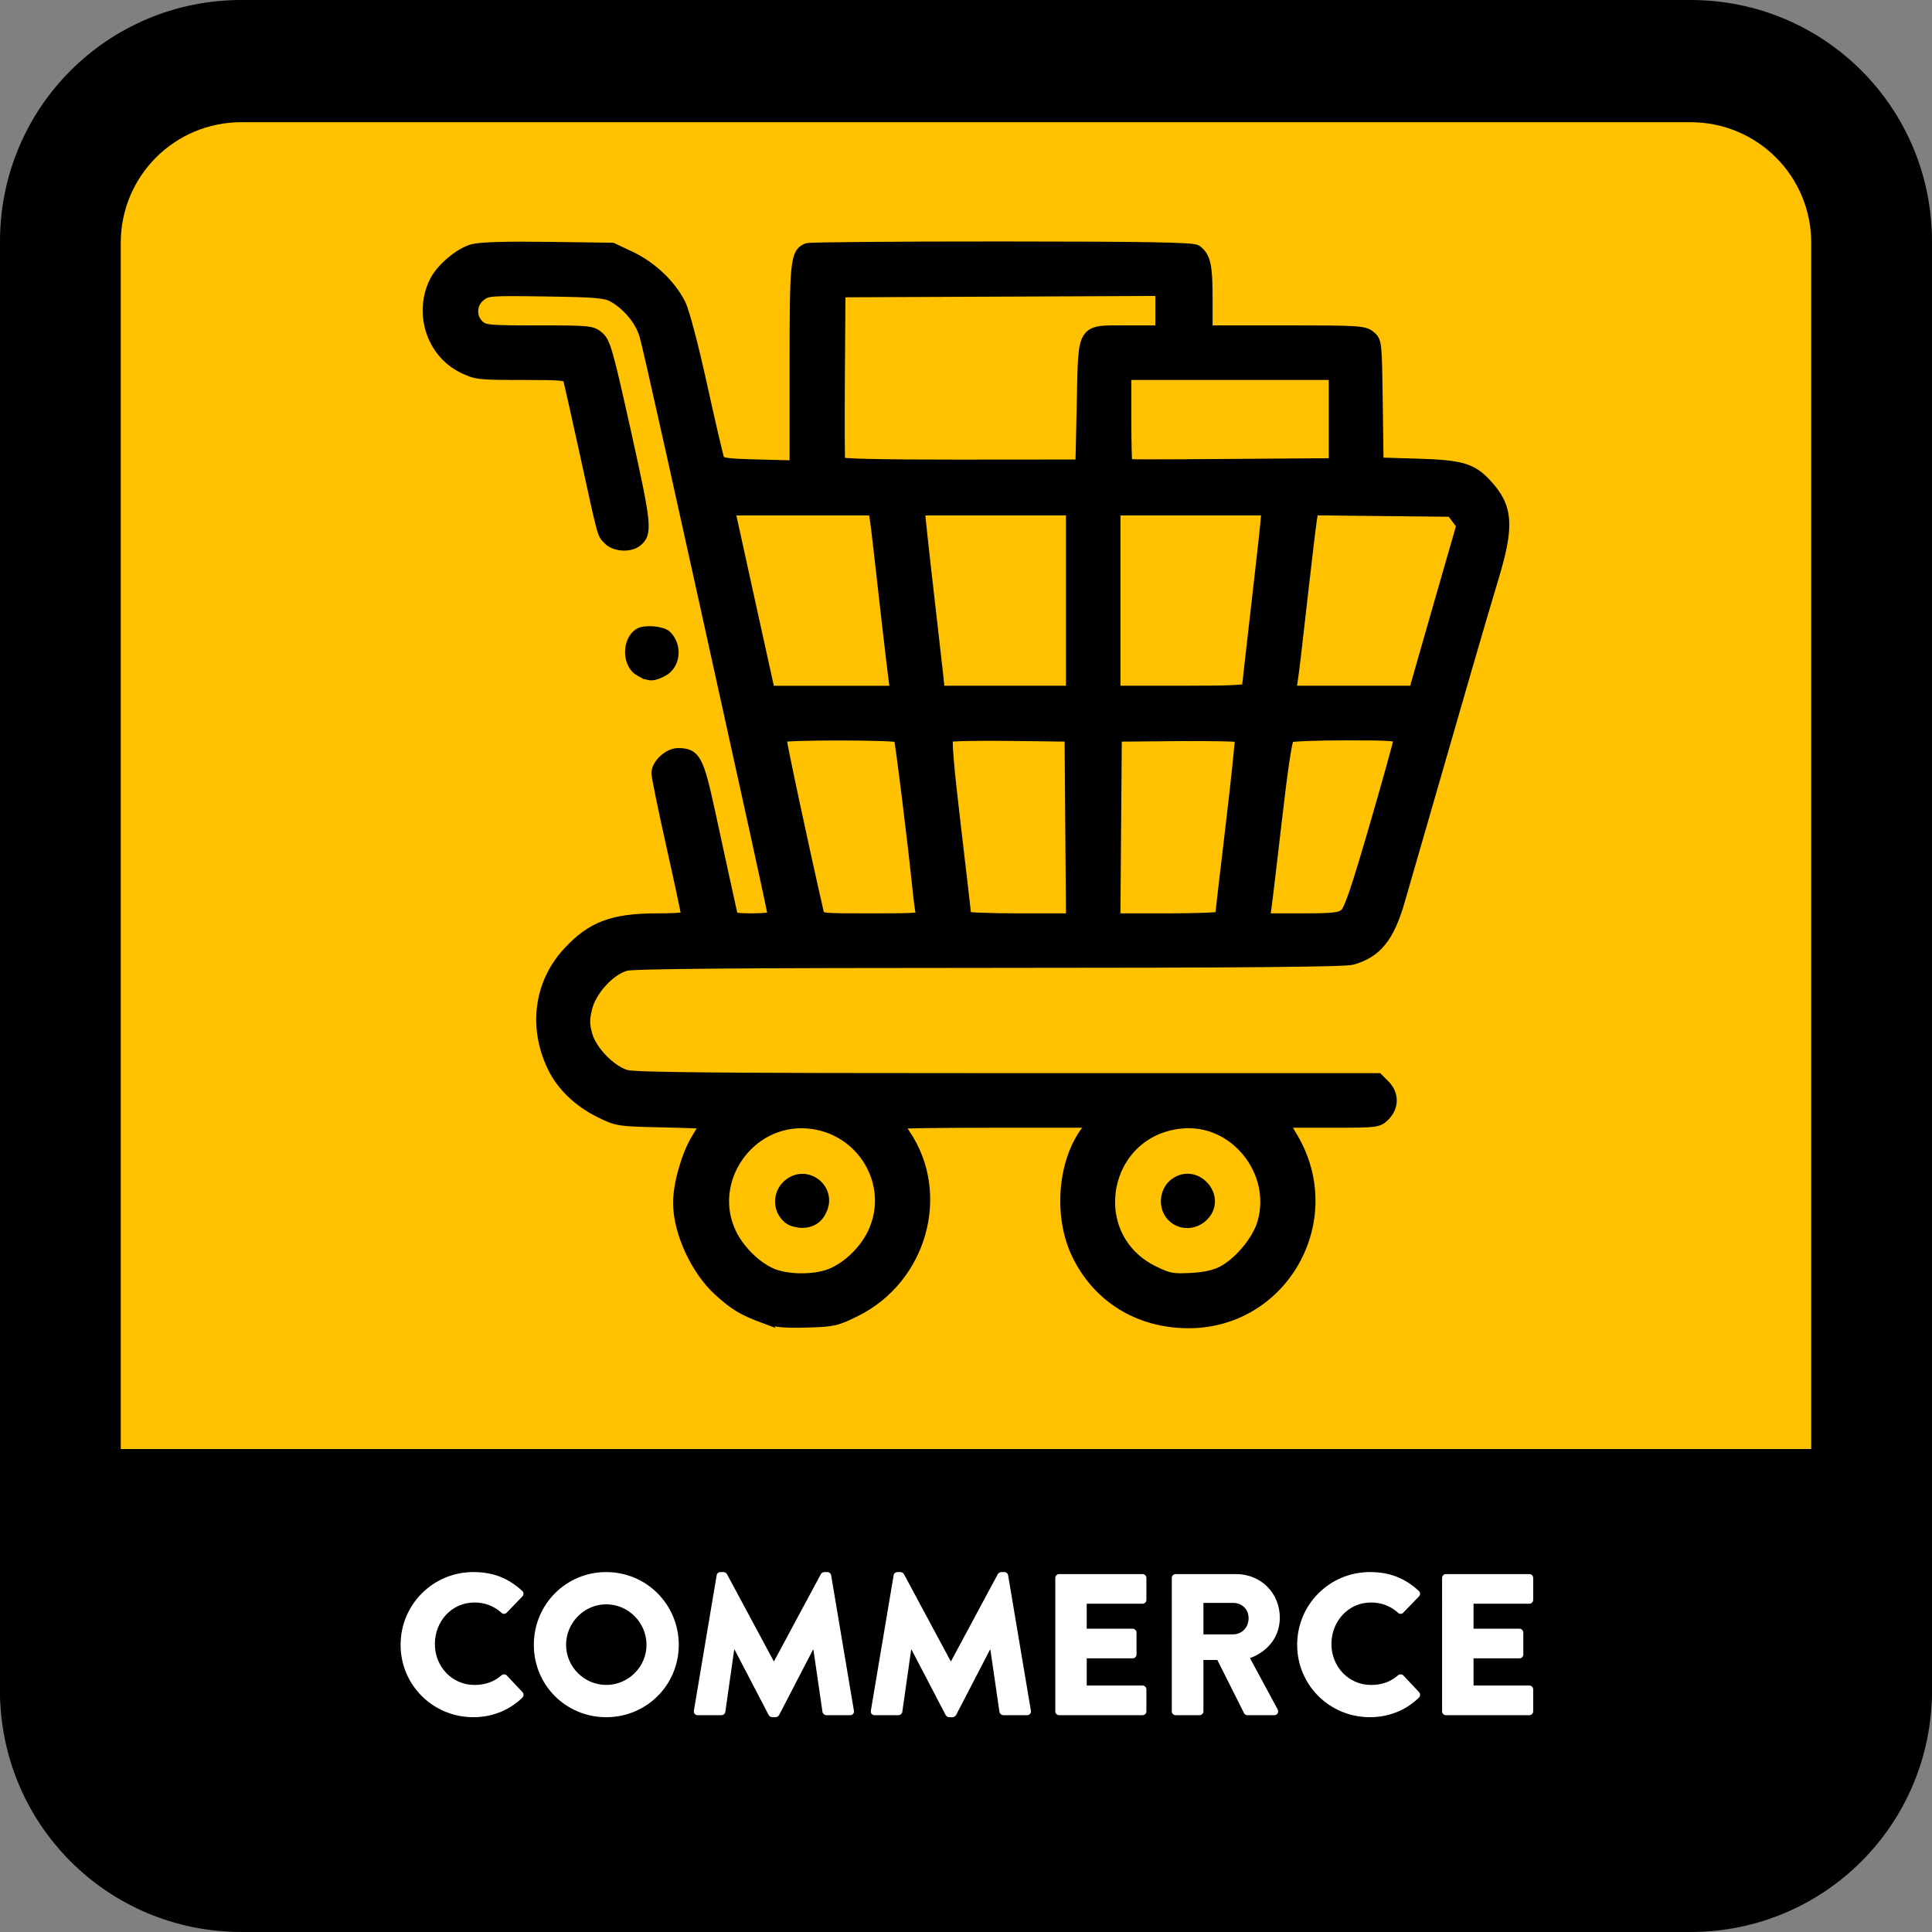 <?xml version="1.0" encoding="UTF-8" standalone="no"?>
<!-- Created with Inkscape (http://www.inkscape.org/) -->

<svg
   width="512"
   height="512"
   viewBox="0 0 135.467 135.467"
   version="1.1"
   id="svg5"
   inkscape:version="1.1 (c68e22c387, 2021-05-23)"
   sodipodi:docname="commerce.svg"
   xmlns:inkscape="http://www.inkscape.org/namespaces/inkscape"
   xmlns:sodipodi="http://sodipodi.sourceforge.net/DTD/sodipodi-0.dtd"
   xmlns="http://www.w3.org/2000/svg"
   xmlns:svg="http://www.w3.org/2000/svg">
  <rect x="0" y="0" width="135.467" height="135.467" fill="#808080" stroke="none"/>
  <sodipodi:namedview
     id="namedview7"
     pagecolor="#505050"
     bordercolor="#eeeeee"
     borderopacity="1"
     inkscape:pageshadow="0"
     inkscape:pageopacity="0"
     inkscape:pagecheckerboard="0"
     inkscape:document-units="px"
     showgrid="false"
     inkscape:zoom="0.46324355"
     inkscape:cx="93.903088"
     inkscape:cy="227.74197"
     inkscape:window-width="1366"
     inkscape:window-height="705"
     inkscape:window-x="-8"
     inkscape:window-y="-8"
     inkscape:window-maximized="1"
     inkscape:current-layer="layer1"
     units="px" />
  <defs
     id="defs2">
    <rect
       x="0"
       y="384"
       width="512"
       height="128"
       id="rect12253" />
  </defs>
  <g
     inkscape:label="Calque 1"
     inkscape:groupmode="layer"
     id="layer1">
    <path
       style="color:#000000;fill:#000000;fill-rule:evenodd;stroke-width:8.467;-inkscape-stroke:none"
       d="M 16.933,0 H 118.533 c 9.381,0 16.933,7.552 16.933,16.933 V 118.533 c 0,9.381 -7.552,16.933 -16.933,16.933 H 16.933 C 7.552,135.467 2.7270507e-6,127.914 2.7270507e-6,118.533 V 16.933 C 2.7270507e-6,7.552 7.552,0 16.933,0 Z"
       id="rect846" />
    <path
       style="color:#000000;fill:#ffc100;fill-rule:evenodd;stroke-width:8.467;-inkscape-stroke:none"
       d="M 16.933,8.569 H 118.533 c 4.691,0 8.467,3.776 8.467,8.467 v 84.667 c 0,4.691 -3.776,8.467 -8.467,8.467 H 16.933 c -4.691,0 -8.467,-3.776 -8.467,-8.467 V 17.035 c 0,-4.691 3.776,-8.467 8.467,-8.467 z"
       id="rect846-1" />
    <path
       style="color:#000000;fill:#000000;fill-rule:evenodd;stroke-width:0.265;-inkscape-stroke:none"
       d="M 8.467,101.6 H 127 c 4.691,0 8.467,3.776 8.467,8.467 v 8.467 c 0,4.691 -3.776,8.467 -8.467,8.467 H 8.467 c -4.691,0 -8.467,-3.776 -8.467,-8.467 v -8.467 c 0,-4.691 3.776,-8.467 8.467,-8.467 z"
       id="rect1024" />
    <g
       aria-label="COMMERCE"
       transform="matrix(0.265,0,0,0.265,27.538,6.844)"
       id="text12251"
       style="font-weight:500;font-size:53.333px;font-family:'Brandon Text';-inkscape-font-specification:'Brandon Text, Medium';white-space:pre;fill:#ffffff">
      <path
         style="color:#000000;-inkscape-font-specification:'Brandon Text, Medium';-inkscape-stroke:none"
         d="m 2.08,409.387 c 0,10.667 8.587,19.147 19.253,19.147 4.747,0 9.333,-1.653 12.96,-5.173 0.373,-0.373 0.427,-1.067 0.053,-1.44 l -4.16,-4.427 c -0.32,-0.373 -1.013,-0.373 -1.387,-0.053 -1.92,1.653 -4.213,2.56 -7.147,2.56 -6.027,0 -10.507,-4.907 -10.507,-10.827 0,-5.973 4.427,-10.987 10.453,-10.987 2.613,0 5.013,0.8 7.2,2.72 0.373,0.373 0.96,0.373 1.333,0 l 4.16,-4.32 c 0.427,-0.427 0.427,-1.067 -0.053,-1.493 -3.627,-3.307 -7.573,-4.96 -12.907,-4.96 -10.667,0 -19.253,8.587 -19.253,19.253 z"
         id="path827" />
      <path
         style="color:#000000;-inkscape-font-specification:'Brandon Text, Medium';-inkscape-stroke:none"
         d="m 37.333,409.387 c 0,10.667 8.48,19.147 19.147,19.147 10.667,0 19.2,-8.48 19.2,-19.147 0,-10.667 -8.533,-19.253 -19.2,-19.253 -10.667,0 -19.147,8.587 -19.147,19.253 z m 8.533,0 c 0,-5.867 4.8,-10.72 10.613,-10.72 5.867,0 10.667,4.853 10.667,10.72 0,5.813 -4.8,10.613 -10.667,10.613 -5.813,0 -10.613,-4.8 -10.613,-10.613 z"
         id="path829" />
      <path
         style="color:#000000;-inkscape-font-specification:'Brandon Text, Medium';-inkscape-stroke:none"
         d="m 79.68,426.827 c -0.107,0.693 0.373,1.173 1.013,1.173 h 6.293 c 0.533,0 0.96,-0.427 1.013,-0.853 l 2.347,-16.48 h 0.107 l 9.013,17.28 c 0.16,0.32 0.587,0.587 0.907,0.587 h 0.96 c 0.267,0 0.747,-0.267 0.907,-0.587 l 8.96,-17.28 h 0.107 l 2.4,16.48 c 0.053,0.427 0.533,0.853 1.013,0.853 h 6.293 c 0.64,0 1.12,-0.48 1.013,-1.173 l -6.027,-35.84 c -0.053,-0.48 -0.533,-0.853 -0.96,-0.853 h -0.853 c -0.267,0 -0.747,0.213 -0.907,0.533 l -12.373,23.04 h -0.107 L 88.426,390.667 c -0.16,-0.32 -0.64,-0.533 -0.907,-0.533 h -0.853 c -0.427,0 -0.907,0.373 -0.96,0.853 z"
         id="path831" />
      <path
         style="color:#000000;-inkscape-font-specification:'Brandon Text, Medium';-inkscape-stroke:none"
         d="m 126.506,426.827 c -0.107,0.693 0.373,1.173 1.013,1.173 h 6.293 c 0.533,0 0.96,-0.427 1.013,-0.853 l 2.347,-16.48 h 0.107 l 9.013,17.28 c 0.16,0.32 0.587,0.587 0.907,0.587 h 0.96 c 0.267,0 0.747,-0.267 0.907,-0.587 l 8.96,-17.28 h 0.107 l 2.4,16.48 c 0.053,0.427 0.533,0.853 1.013,0.853 h 6.293 c 0.64,0 1.12,-0.48 1.013,-1.173 l -6.027,-35.84 c -0.053,-0.48 -0.533,-0.853 -0.96,-0.853 h -0.853 c -0.267,0 -0.747,0.213 -0.907,0.533 l -12.373,23.04 h -0.107 l -12.373,-23.04 c -0.16,-0.32 -0.64,-0.533 -0.907,-0.533 h -0.853 c -0.427,0 -0.907,0.373 -0.96,0.853 z"
         id="path833" />
      <path
         style="color:#000000;-inkscape-font-specification:'Brandon Text, Medium';-inkscape-stroke:none"
         d="m 175.306,426.987 c 0,0.533 0.427,1.013 1.013,1.013 h 22.08 c 0.587,0 1.013,-0.48 1.013,-1.013 v -5.813 c 0,-0.533 -0.427,-1.013 -1.013,-1.013 h -14.773 v -7.2 h 12.16 c 0.533,0 1.013,-0.427 1.013,-1.013 v -5.813 c 0,-0.533 -0.48,-1.013 -1.013,-1.013 h -12.16 v -6.613 h 14.773 c 0.587,0 1.013,-0.48 1.013,-1.013 V 391.68 c 0,-0.533 -0.427,-1.013 -1.013,-1.013 H 176.32 c -0.587,0 -1.013,0.48 -1.013,1.013 z"
         id="path835" />
      <path
         style="color:#000000;-inkscape-font-specification:'Brandon Text, Medium';-inkscape-stroke:none"
         d="m 206.133,426.987 c 0,0.533 0.427,1.013 1.013,1.013 h 6.347 c 0.533,0 1.013,-0.48 1.013,-1.013 v -13.6 h 3.68 l 7.093,14.133 c 0.107,0.213 0.427,0.48 0.853,0.48 h 7.093 c 0.907,0 1.28,-0.853 0.907,-1.547 l -7.307,-13.547 c 4.96,-1.867 7.893,-5.813 7.893,-10.72 0,-6.347 -4.853,-11.52 -11.627,-11.52 H 207.146 c -0.587,0 -1.013,0.48 -1.013,1.013 z m 8.373,-20.373 v -8.32 h 7.893 c 2.187,0 4.053,1.547 4.053,4.053 0,2.507 -1.867,4.267 -4.053,4.267 z"
         id="path837" />
      <path
         style="color:#000000;-inkscape-font-specification:'Brandon Text, Medium';-inkscape-stroke:none"
         d="m 239.306,409.387 c 0,10.667 8.587,19.147 19.253,19.147 4.747,0 9.333,-1.653 12.96,-5.173 0.373,-0.373 0.427,-1.067 0.053,-1.44 l -4.16,-4.427 c -0.32,-0.373 -1.013,-0.373 -1.387,-0.053 -1.92,1.653 -4.213,2.56 -7.147,2.56 -6.027,0 -10.507,-4.907 -10.507,-10.827 0,-5.973 4.427,-10.987 10.453,-10.987 2.613,0 5.013,0.8 7.2,2.72 0.373,0.373 0.96,0.373 1.333,0 l 4.16,-4.32 c 0.427,-0.427 0.427,-1.067 -0.053,-1.493 -3.627,-3.307 -7.573,-4.96 -12.907,-4.96 -10.667,0 -19.253,8.587 -19.253,19.253 z"
         id="path839" />
      <path
         style="color:#000000;-inkscape-font-specification:'Brandon Text, Medium';-inkscape-stroke:none"
         d="m 277.653,426.987 c 0,0.533 0.427,1.013 1.013,1.013 h 22.08 c 0.587,0 1.013,-0.48 1.013,-1.013 v -5.813 c 0,-0.533 -0.427,-1.013 -1.013,-1.013 H 285.973 v -7.2 h 12.16 c 0.533,0 1.013,-0.427 1.013,-1.013 v -5.813 c 0,-0.533 -0.48,-1.013 -1.013,-1.013 H 285.973 v -6.613 h 14.773 c 0.587,0 1.013,-0.48 1.013,-1.013 V 391.68 c 0,-0.533 -0.427,-1.013 -1.013,-1.013 h -22.08 c -0.587,0 -1.013,0.48 -1.013,1.013 z"
         id="path841" />
    </g>
    <path
       style="fill:#000000;stroke:#000000;stroke-width:0.786;stroke-miterlimit:4;stroke-dasharray:none;stroke-opacity:1"
       d="m 53.571,92.394 c -1.489,-0.554 -2.062,-0.9 -3.175,-1.916 -1.592,-1.455 -2.809,-4.118 -2.809,-6.146 0,-1.275 0.57,-3.298 1.246,-4.42 0.36,-0.597 0.654,-1.109 0.654,-1.138 0,-0.029 -1.391,-0.083 -3.091,-0.119 -3.031,-0.066 -3.116,-0.079 -4.322,-0.674 -1.519,-0.749 -2.695,-1.889 -3.328,-3.226 -1.31,-2.769 -0.896,-5.808 1.083,-7.958 1.662,-1.806 3.138,-2.362 6.273,-2.362 1.518,0 2.055,-0.062 2.054,-0.237 -3.82e-4,-0.131 -0.469,-2.332 -1.042,-4.892 -0.573,-2.56 -1.043,-4.851 -1.044,-5.09 -0.004,-0.608 0.812,-1.369 1.466,-1.369 1.208,0 1.411,0.378 2.236,4.179 0.238,1.097 0.656,3.021 0.928,4.274 0.272,1.254 0.54,2.472 0.594,2.707 0.092,0.396 0.203,0.427 1.521,0.427 0.782,0 1.421,-0.082 1.421,-0.182 0,-0.1 -0.56,-2.729 -1.245,-5.842 C 47.498,33.439 45.467,24.31 45.216,23.476 44.904,22.436 43.995,21.348 42.971,20.788 42.456,20.506 41.734,20.446 38.272,20.395 c -3.939,-0.058 -4.109,-0.045 -4.607,0.346 -0.663,0.522 -0.711,1.513 -0.101,2.081 0.389,0.363 0.654,0.387 4.169,0.387 3.62,0 3.771,0.016 4.245,0.427 0.441,0.383 0.636,1.074 1.884,6.695 1.452,6.537 1.505,7.087 0.744,7.648 -0.508,0.374 -1.515,0.29 -1.936,-0.161 -0.436,-0.468 -0.304,0.022 -1.635,-6.06 -0.583,-2.664 -1.106,-4.994 -1.162,-5.177 -0.092,-0.299 -0.418,-0.332 -3.281,-0.332 -3.043,0 -3.222,-0.02 -4.171,-0.494 -2.164,-1.078 -3.03,-3.874 -1.883,-6.075 0.46,-0.882 1.73,-1.934 2.626,-2.175 0.522,-0.141 2.349,-0.193 5.283,-0.153 l 4.484,0.062 1.278,0.605 c 1.458,0.691 2.798,1.96 3.471,3.289 0.266,0.525 0.886,2.869 1.513,5.717 0.584,2.655 1.125,4.982 1.203,5.172 0.125,0.305 0.446,0.353 2.75,0.413 l 2.609,0.068 v -7.024 c 0,-7.374 0.056,-7.907 0.863,-8.217 0.169,-0.065 6.306,-0.115 13.638,-0.112 10.179,0.004 13.401,0.061 13.632,0.237 0.613,0.47 0.743,1.061 0.743,3.354 v 2.292 h 5.488 c 5.119,0 5.518,0.024 5.937,0.363 0.444,0.359 0.449,0.407 0.506,4.631 l 0.057,4.268 2.792,0.084 c 3.056,0.092 3.786,0.307 4.81,1.417 1.475,1.599 1.57,2.871 0.487,6.477 -0.958,3.186 -1.93,6.535 -6.596,22.716 -0.734,2.546 -1.605,3.622 -3.317,4.096 -0.538,0.149 -7.978,0.211 -25.457,0.213 -17.287,0.002 -24.925,0.064 -25.457,0.21 -1.133,0.31 -2.449,1.747 -2.751,3.004 -0.192,0.8 -0.19,1.157 0.011,1.879 0.318,1.135 1.66,2.518 2.76,2.844 0.599,0.178 6.842,0.232 26.748,0.232 h 25.966 l 0.466,0.466 c 0.617,0.617 0.617,1.49 0,2.107 -0.46,0.46 -0.514,0.466 -3.791,0.466 h -3.325 l 0.649,1.092 c 3.406,5.737 -0.649,12.966 -7.273,12.966 -3.482,0 -6.37,-1.783 -7.822,-4.831 -1.267,-2.657 -0.967,-6.441 0.683,-8.61 l 0.47,-0.617 h -6.849 c -3.767,0 -6.849,0.039 -6.849,0.087 0,0.048 0.21,0.396 0.467,0.774 2.829,4.169 1.171,10.096 -3.465,12.388 -1.351,0.668 -1.561,0.714 -3.447,0.764 -1.586,0.042 -2.208,-0.022 -2.958,-0.3 z m 4.515,-2.992 c 1.205,-0.411 2.484,-1.591 3.11,-2.873 1.683,-3.441 -0.699,-7.496 -4.58,-7.796 -4.136,-0.32 -7.165,4.089 -5.353,7.792 0.61,1.246 1.897,2.462 3.035,2.865 1.057,0.375 2.709,0.38 3.789,0.011 z m -2.75,-3.949 c -0.826,-0.627 -0.79,-1.874 0.07,-2.476 1.196,-0.838 2.753,0.367 2.235,1.73 -0.253,0.666 -0.718,0.994 -1.41,0.994 -0.313,0 -0.716,-0.111 -0.895,-0.247 z m 30.362,3.719 c 1.189,-0.612 2.489,-2.17 2.852,-3.418 1.061,-3.651 -2.007,-7.4 -5.742,-7.015 -5.578,0.576 -6.922,7.997 -1.889,10.43 1.025,0.495 1.301,0.547 2.573,0.48 0.958,-0.05 1.681,-0.207 2.206,-0.477 z m -3.516,-3.914 c -0.595,-0.633 -0.497,-1.741 0.2,-2.259 1.462,-1.087 3.26,0.959 1.973,2.246 -0.623,0.623 -1.594,0.629 -2.173,0.013 z m -17.567,-21.156 c -0.052,-0.183 -0.151,-0.888 -0.219,-1.567 -0.341,-3.364 -1.251,-10.705 -1.344,-10.857 -0.122,-0.198 -8.204,-0.203 -8.31,-0.004 -0.052,0.097 1.62,7.932 2.632,12.335 0.098,0.425 0.12,0.427 3.717,0.427 3.356,0 3.612,-0.024 3.525,-0.332 z m 10.472,-6.079 -0.05,-6.412 -4.179,-0.053 c -2.299,-0.029 -4.274,0.013 -4.39,0.095 -0.151,0.106 -0.005,1.89 0.518,6.322 0.401,3.396 0.73,6.238 0.733,6.317 0.002,0.078 1.673,0.142 3.712,0.142 h 3.707 z m 10.498,6.269 c 0.002,-0.078 0.334,-2.921 0.737,-6.317 0.403,-3.396 0.698,-6.234 0.655,-6.307 -0.043,-0.073 -2.02,-0.116 -4.394,-0.095 l -4.317,0.038 -0.05,6.412 -0.05,6.412 h 3.707 c 2.039,0 3.709,-0.064 3.711,-0.142 z m 8.724,-0.191 c 0.314,-0.254 0.814,-1.72 2.111,-6.183 0.935,-3.218 1.699,-5.974 1.699,-6.126 0,-0.232 -0.598,-0.275 -3.752,-0.273 -2.064,0.002 -3.859,0.071 -3.99,0.154 -0.155,0.099 -0.466,2.152 -0.899,5.934 -0.364,3.181 -0.704,6.018 -0.755,6.305 l -0.094,0.522 h 2.634 c 2.228,0 2.697,-0.051 3.045,-0.333 z M 62.7,47.669 c -0.13,-0.972 -0.797,-6.745 -1.071,-9.261 -0.108,-0.993 -0.236,-1.997 -0.284,-2.232 l -0.088,-0.427 H 56.205 51.152 l 0.086,0.427 c 0.047,0.235 0.675,3.099 1.396,6.364 l 1.309,5.937 h 4.433 4.432 z m 12.433,-5.557 v -6.364 h -5.341 -5.341 l 0.128,1.282 c 0.07,0.705 0.331,3.035 0.579,5.177 0.248,2.142 0.508,4.429 0.578,5.082 l 0.127,1.187 h 4.636 4.636 z m 12.348,6.115 c 0,-0.137 0.298,-2.808 0.663,-5.937 0.365,-3.128 0.664,-5.88 0.665,-6.115 l 0.002,-0.427 H 83.492 78.173 v 6.364 6.364 h 4.654 c 3.71,0 4.654,-0.05 4.654,-0.249 z m 12.384,-2.173 c 0.379,-1.332 1.131,-3.953 1.671,-5.825 l 0.982,-3.403 -0.367,-0.492 -0.367,-0.492 -4.862,-0.051 -4.862,-0.051 -0.105,0.621 c -0.058,0.341 -0.318,2.501 -0.578,4.8 -0.602,5.315 -0.653,5.74 -0.782,6.602 l -0.107,0.712 h 4.344 4.344 z M 75.893,28.274 c 0.118,-5.387 -0.089,-5.065 3.251,-5.065 H 81.402 V 21.783 20.357 l -11.256,0.049 -11.256,0.049 -0.042,5.889 c -0.023,3.239 -0.011,5.977 0.026,6.085 0.045,0.13 2.879,0.194 8.496,0.19 l 8.428,-0.007 z m 11.921,4.287 5.747,-0.042 v -3.135 -3.135 h -7.314 -7.314 v 3.103 c 0,1.707 0.036,3.139 0.079,3.182 0.087,0.087 0.467,0.088 8.802,0.027 z M 44.887,47.042 c -0.85,-0.461 -0.896,-2.052 -0.075,-2.6 0.376,-0.251 1.6,-0.153 1.905,0.153 0.73,0.73 0.593,2.01 -0.264,2.453 -0.682,0.353 -0.907,0.352 -1.566,-0.007 z"
       id="path75"
       sodipodi:nodetypes="csssscsssssscssssssssssssscsssscscssscssssccsscsscssscsssssscscsscssscsssscsscsscccssssccsssssssssssscssccccscssccccscccsccsssccccssssssscsscsssssscccsscccsccccsssccccssscccccsssscccccssscccssscccccscccsccccccsscccssscc" />
  </g>
</svg>
